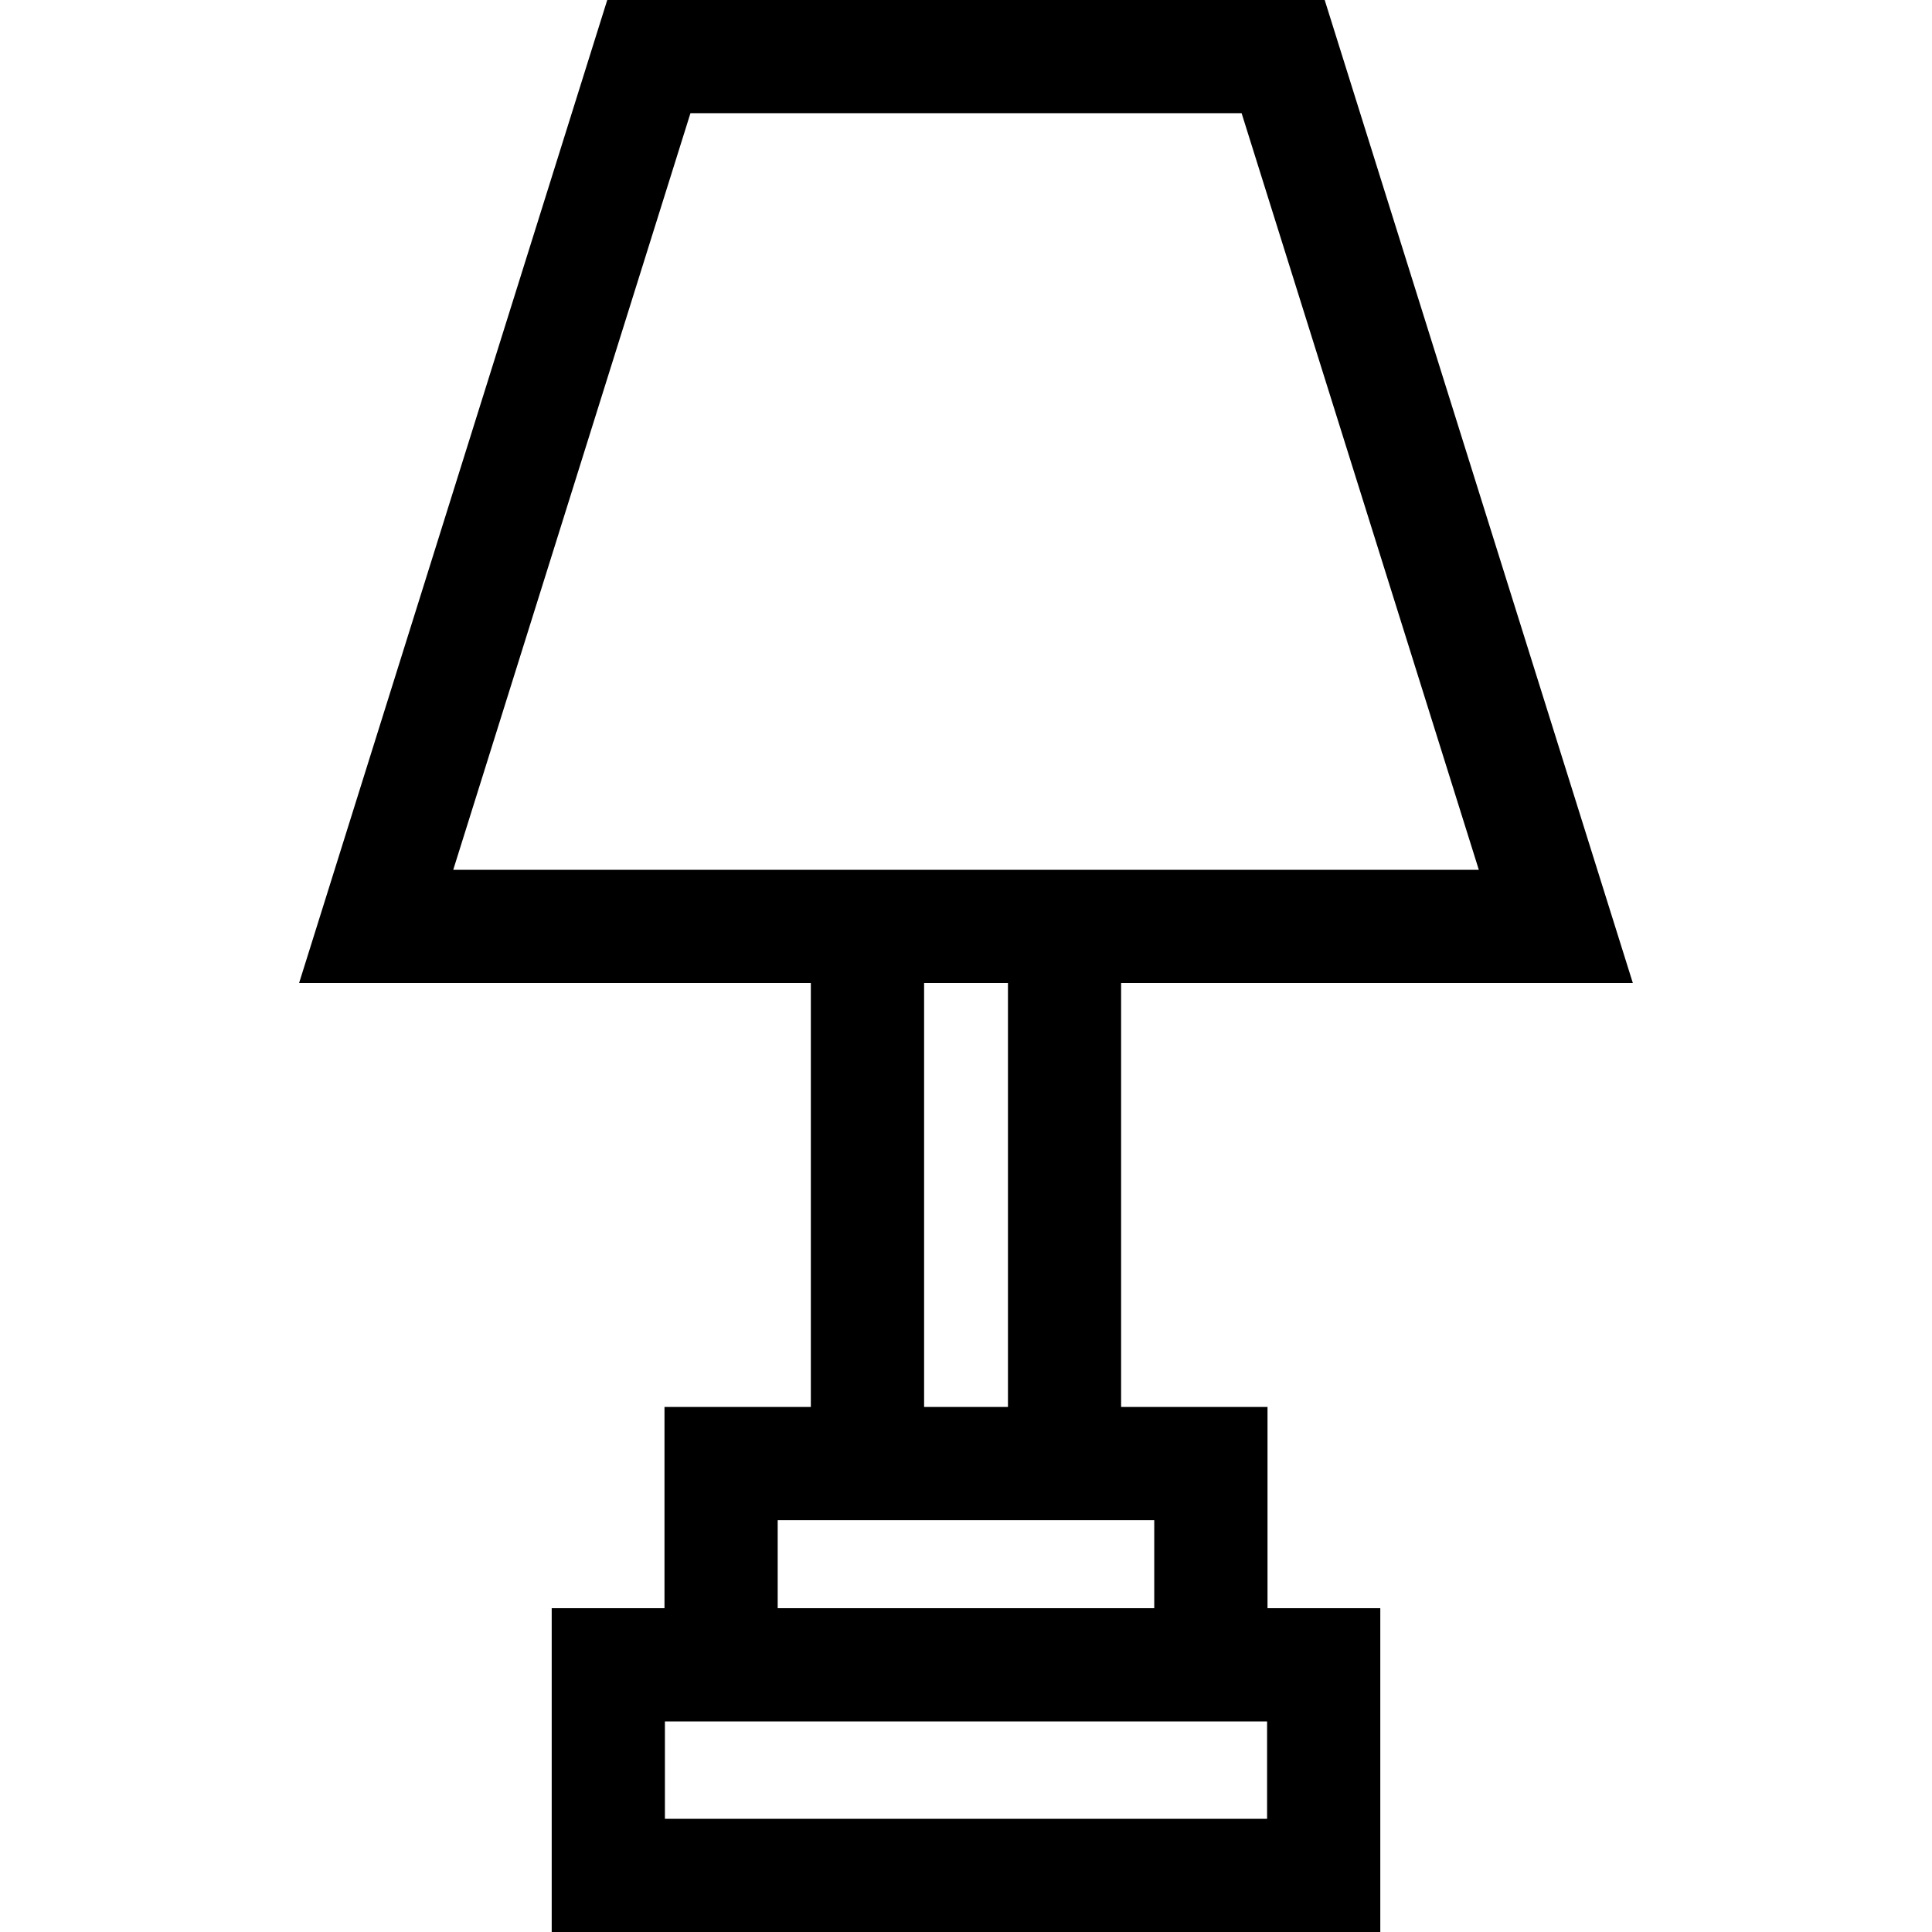 <!-- Generated by IcoMoon.io -->
<svg version="1.1" xmlns="http://www.w3.org/2000/svg" width="32" height="32" viewBox="0 0 32 32">
<title>lamp</title>
<path d="M20.993 23.304h-2.424v-7.022h8.476l-5.104-16.282h-11.883l-5.104 16.282h8.476v7.022h-2.424v3.333h-1.868v5.363h13.724v-5.363h-1.868v-3.333zM7.507 14.407l3.929-12.532h9.129l3.929 12.532h-16.986zM16.695 16.282v7.022h-1.389v-7.022h1.389zM12.881 25.179h6.237v1.458h-6.237v-1.458zM20.987 30.125h-9.974v-1.613h9.974v1.613z"></path>
</svg>
